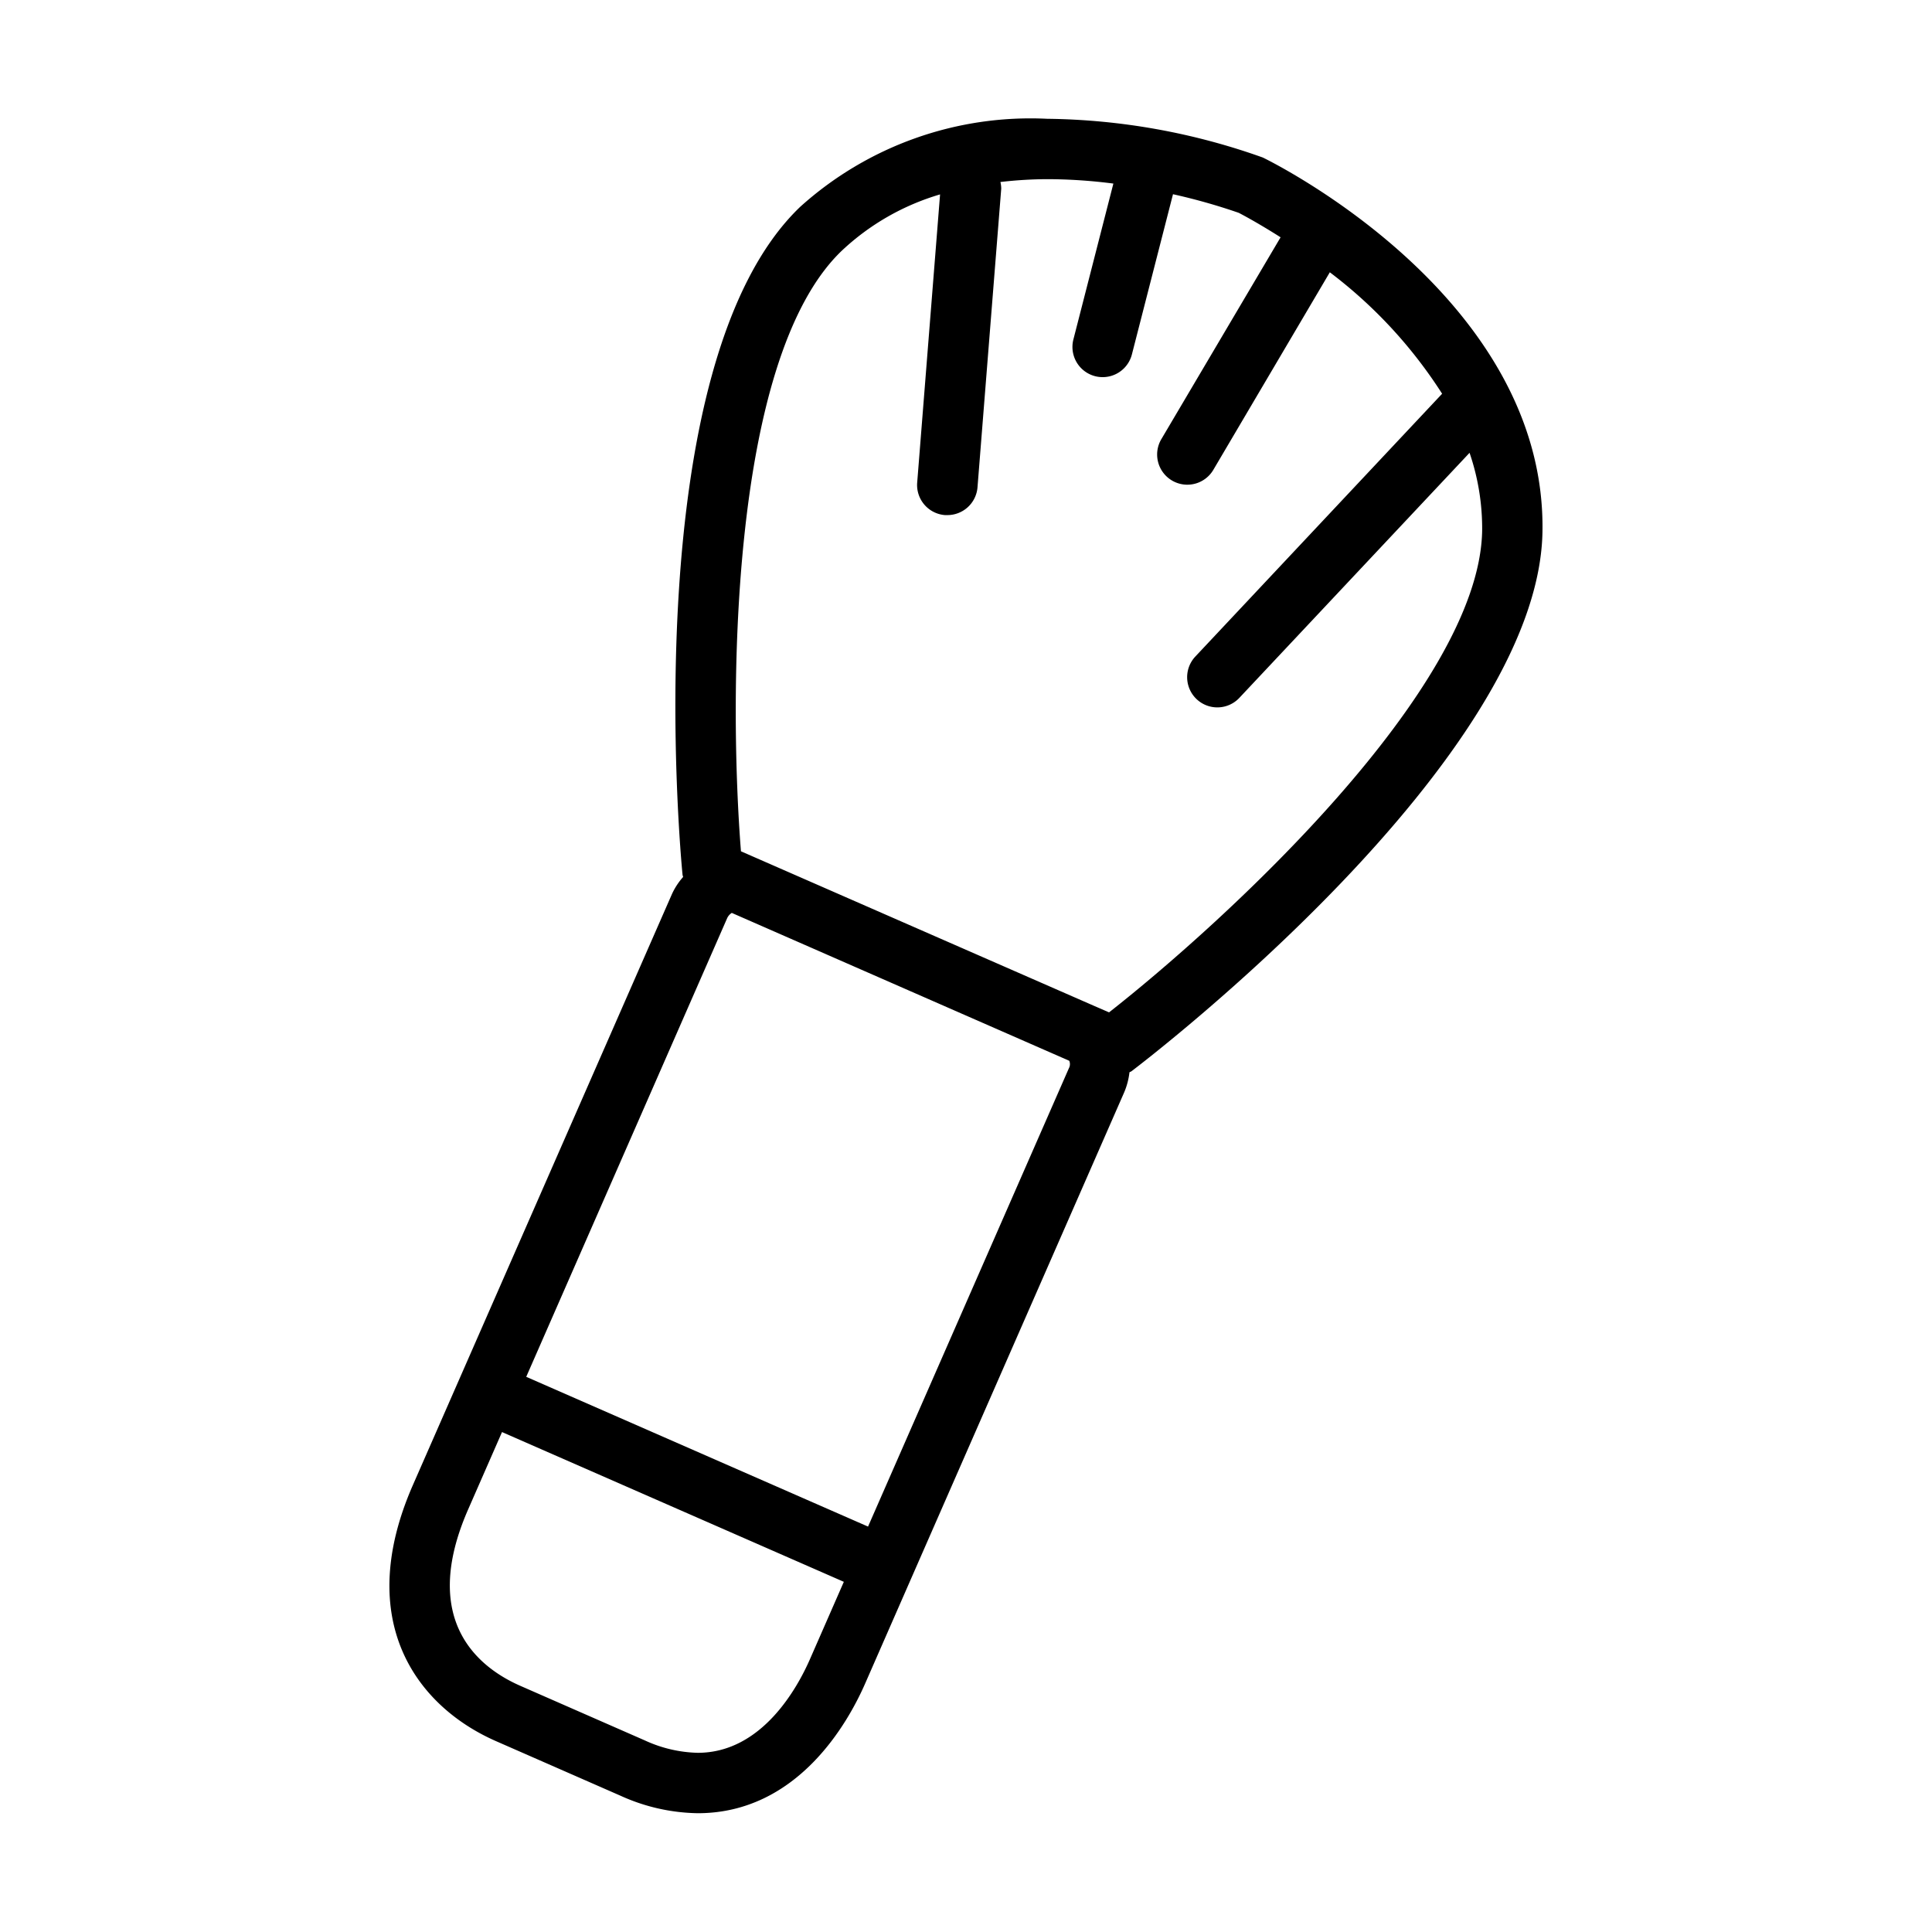 <svg id="Layer_1" data-name="Layer 1" xmlns="http://www.w3.org/2000/svg" viewBox="0 0 64 64"><title>Artboard 10</title><path d="M13.675,49.2c-1.97,4.5.132,7.327,2.757,8.478l4.126,1.809a6.392,6.392,0,0,0,2.556.578c3.31,0,4.982-3.007,5.547-4.3l1.523-3.477h0l7.055-16.1a2.388,2.388,0,0,0,.176-.667c.022-.014.048-.02.069-.036.55-.418,13.475-10.314,13.612-17.86.14-7.7-8.805-12.186-9.267-12.408A21.93,21.93,0,0,0,34.69,3.935,11.391,11.391,0,0,0,26.509,6.85c-5.456,5.217-3.97,21.427-3.9,22.114,0,.03.015.058.02.087a2.265,2.265,0,0,0-.371.569ZM26.83,54.964c-.408.932-1.586,3.1-3.715,3.1a4.414,4.414,0,0,1-1.753-.41l-4.126-1.809c-1.344-.589-3.354-2.132-1.728-5.844l1.122-2.562L27.953,52.4Zm8.579-19.579L28.755,50.57,17.432,45.609l6.653-15.186a.4.4,0,0,1,.157-.182l.054.024L35.421,35.14A.286.286,0,0,1,35.409,35.385ZM27.891,8.3a8.069,8.069,0,0,1,3.25-1.86l-.758,9.547a1,1,0,0,0,.918,1.076l.08,0a1,1,0,0,0,1-.921l.786-9.891a.958.958,0,0,0-.027-.222,13.8,13.8,0,0,1,1.555-.094,17.344,17.344,0,0,1,2.187.146l-1.324,5.162a1,1,0,1,0,1.937.5l1.362-5.309a19.76,19.76,0,0,1,2.177.616h0c.028.014.584.3,1.387.811l-3.945,6.678a1,1,0,1,0,1.722,1.017L44.052,9.02a15.5,15.5,0,0,1,3.72,4.023l-8.178,8.709a1,1,0,0,0,1.458,1.369L48.681,15a7.729,7.729,0,0,1,.417,2.59c-.1,5.238-8.55,12.956-12.359,15.946l-.5-.217,0,0-11.194-4.9h0l-.5-.219C24.162,23.363,24.1,11.916,27.891,8.3Z"/></svg>